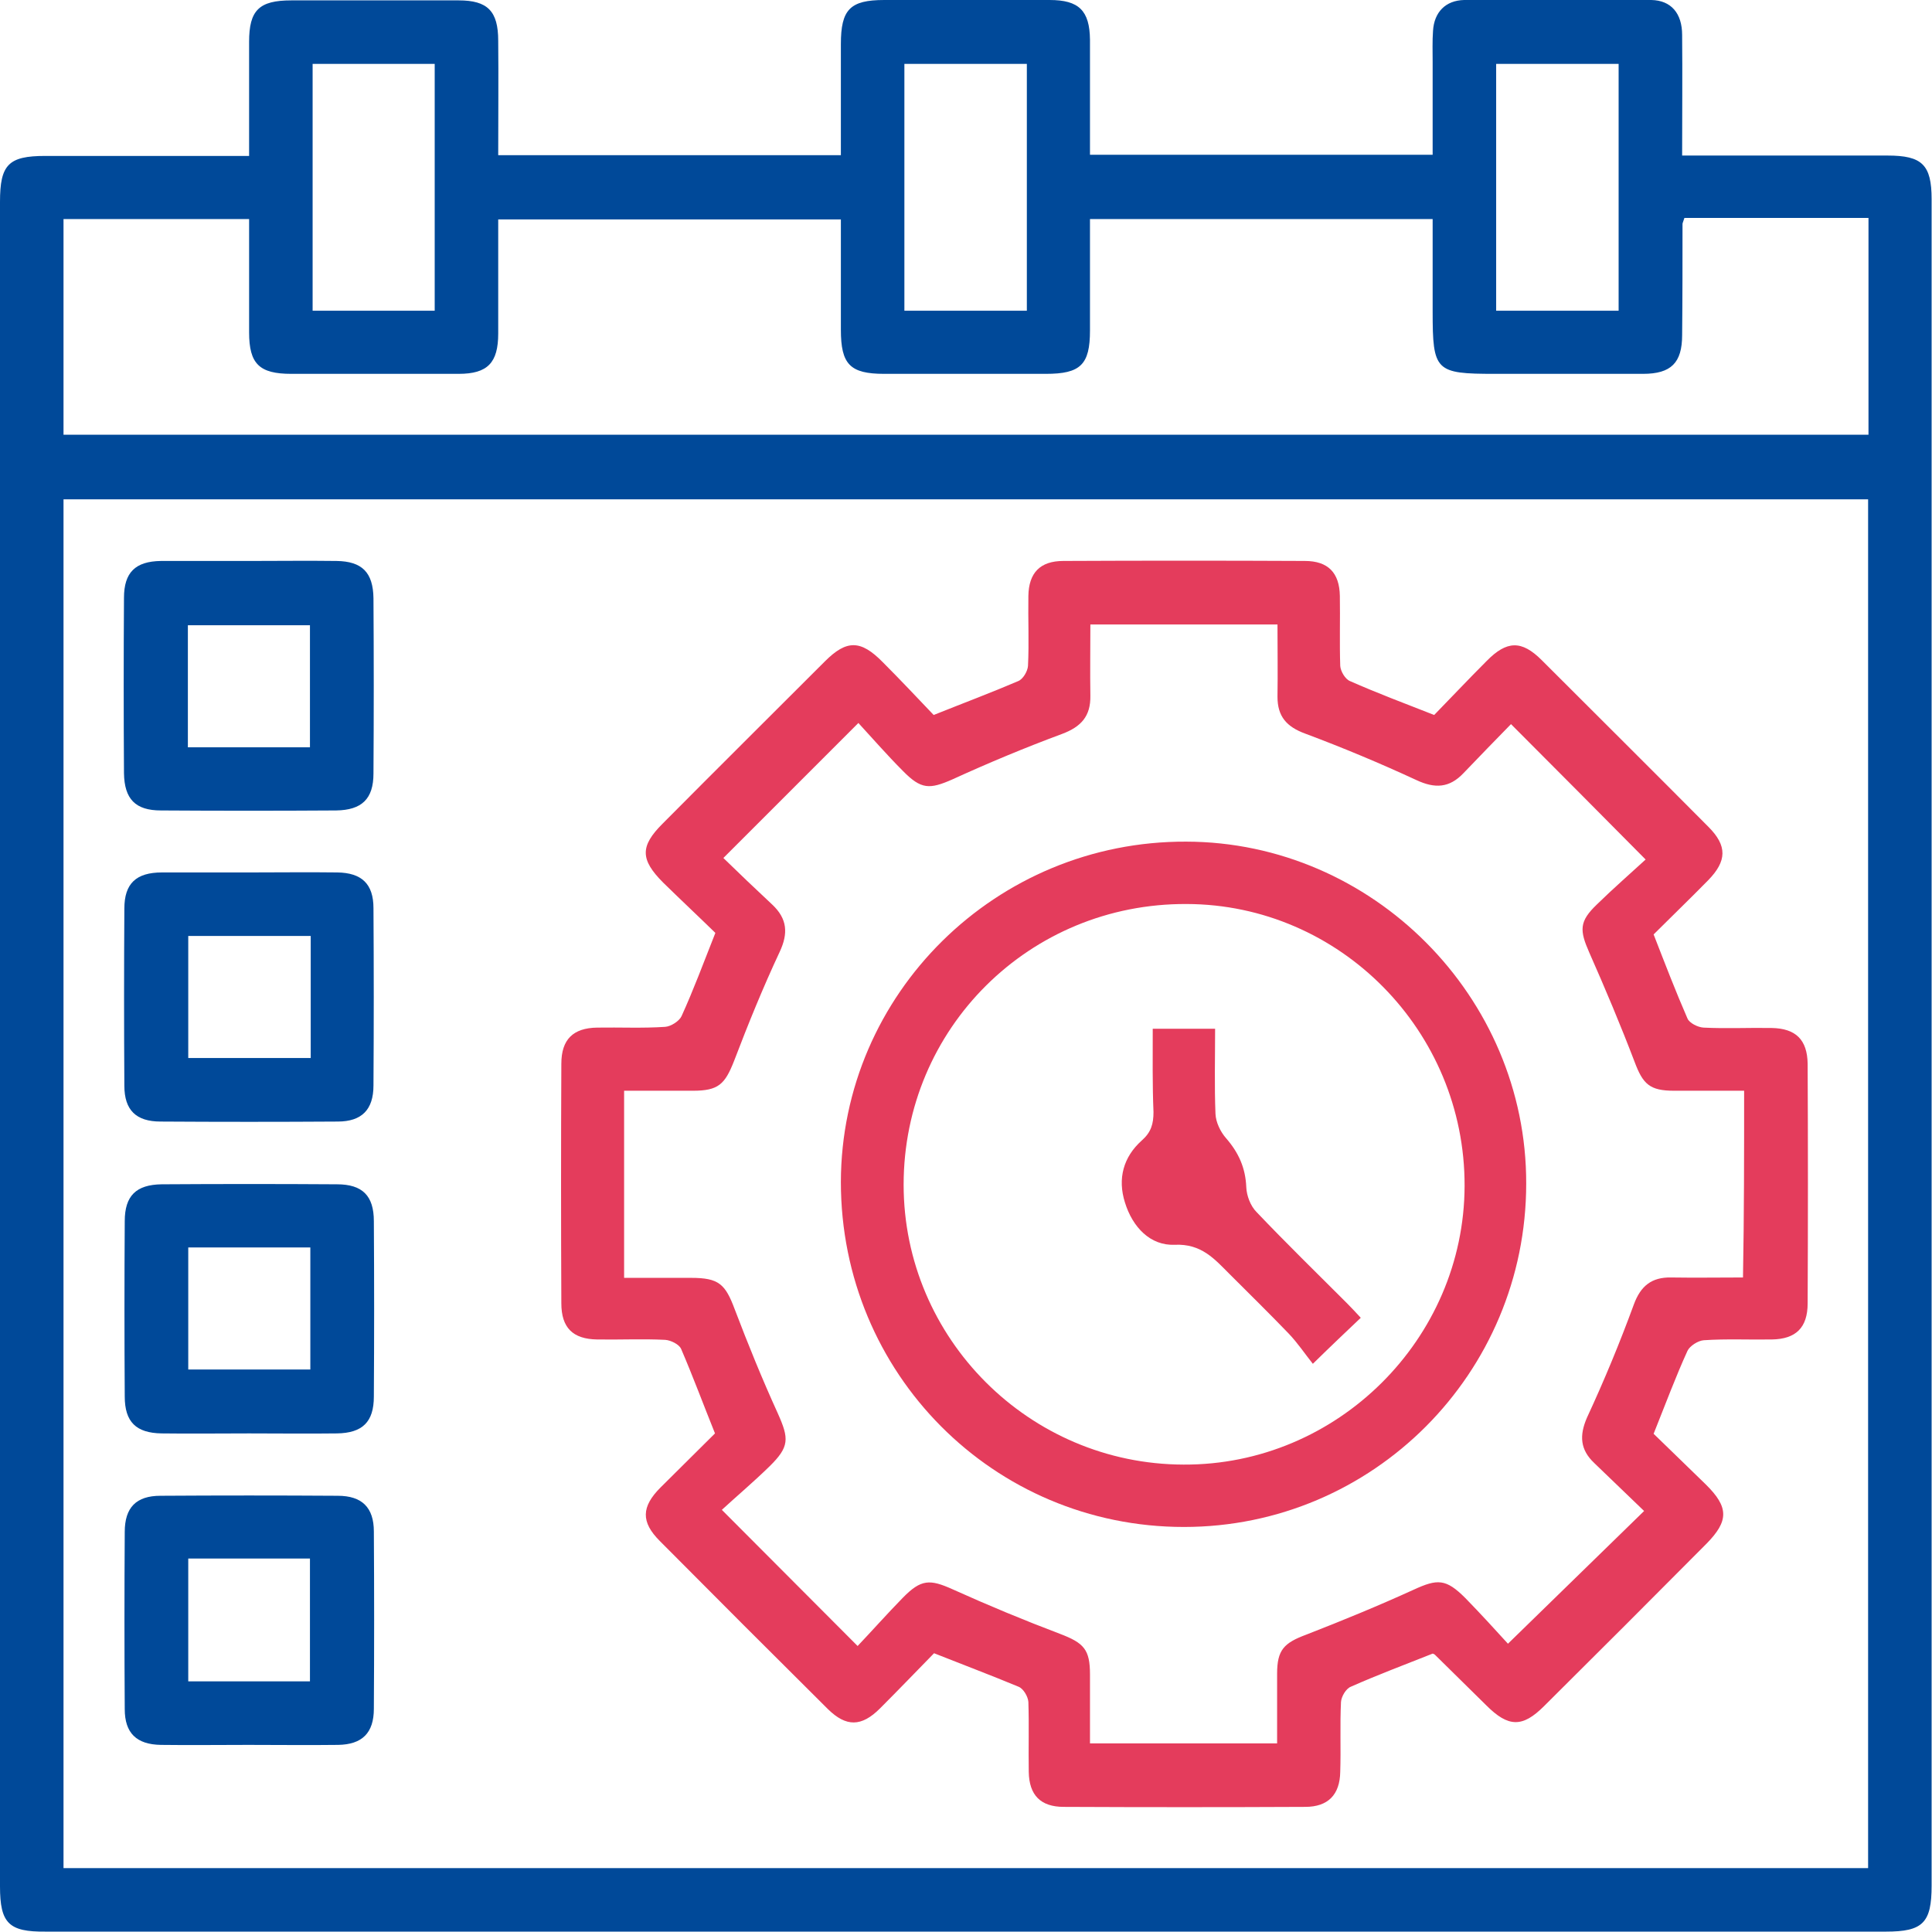 <?xml version="1.0" encoding="utf-8"?>
<!-- Generator: Adobe Illustrator 26.0.1, SVG Export Plug-In . SVG Version: 6.00 Build 0)  -->
<svg version="1.1" id="Capa_1" xmlns="http://www.w3.org/2000/svg" xmlns:xlink="http://www.w3.org/1999/xlink" x="0px" y="0px"
	 viewBox="0 0 508 508" style="enable-background:new 0 0 508 508;" xml:space="preserve">
<style type="text/css">
	.st0{fill:#004999;}
	.st1{fill:#E43C5C;}
</style>
<path class="st0" d="M131,40.8c30.2,0,59.9,0,90.1,0c0-9.8,0-19.5,0-29.2c0-9.1,2.4-11.6,11.4-11.6c14.5,0,29,0,43.5,0
	c7.7,0,10.5,2.8,10.6,10.4c0,10,0,20,0,30.3c30.1,0,59.8,0,90.1,0c0-8.1,0-16.2,0-24.4c0-2.7-0.1-5.5,0.1-8.2c0.3-4.9,3.3-8,8.2-8.1
	c16.4-0.1,32.8-0.2,49.2,0c5.2,0.1,8.1,3.5,8.1,9.2c0.1,10.4,0,20.8,0,31.7c2.2,0,4,0,5.9,0c16,0,32.1,0,48.1,0
	c9.1,0,11.6,2.4,11.6,11.5c0,86.2,0,172.4,0,258.6c0,61.6,0,123.2,0,184.8c0,9.8-2.3,12.1-12,12.1c-161.3,0-322.6,0-483.9,0
	C2.3,508,0,505.7,0,496C0,348.4,0,200.8,0,53.1C0,43.3,2.2,41,11.9,41c16,0,32.1,0,48.1,0c1.7,0,3.3,0,5.5,0c0-10.3,0-20.2,0-30
	c0-8.3,2.6-10.9,11.1-10.9c14.7,0,29.4,0,44,0c7.6,0,10.4,2.8,10.4,10.6C131.1,20.5,131,30.4,131,40.8z M16.7,131.3
	c0,120.3,0,240.1,0,359.9c158.5,0,316.6,0,474.5,0c0-120.2,0-239.9,0-359.9C333,131.3,175,131.3,16.7,131.3z M16.7,57.6
	c0,19.2,0,38,0,56.7c158.4,0,316.5,0,474.6,0c0-19.1,0-37.8,0-57c-8.2,0-16.2,0-24.2,0c-8.1,0-16.3,0-24.2,0c-0.3,1-0.5,1.3-0.5,1.6
	c0,9.7,0,19.5-0.1,29.2c0,7.3-2.9,10.2-10.3,10.2c-13,0-25.9,0-38.9,0c-15.7,0-16.4-0.7-16.4-16.4c0-8.1,0-16.2,0-24.3
	c-30.4,0-60,0-90.1,0c0,9.9,0,19.6,0,29.3c0,9-2.5,11.4-11.6,11.4c-14.2,0-28.3,0-42.5,0c-9,0-11.4-2.5-11.4-11.6c0-9.7,0-19.3,0-29
	c-30.4,0-60.1,0-90.1,0c0,10.2,0,20.1,0,30c0,7.7-2.8,10.6-10.4,10.6c-14.7,0-29.3,0-44,0c-8.4,0-11.1-2.6-11.1-10.9
	c0-9.8,0-19.7,0-29.8C49,57.6,33.1,57.6,16.7,57.6z M114.3,81.7c0-22,0-43.5,0-64.9c-11,0-21.6,0-32.1,0c0,21.8,0,43.3,0,64.9
	C92.9,81.7,103.5,81.7,114.3,81.7z M270,81.7c0-21.9,0-43.5,0-64.9c-11,0-21.6,0-32.2,0c0,21.8,0,43.2,0,64.9
	C248.6,81.7,259.1,81.7,270,81.7z M425.6,81.7c0-21.9,0-43.5,0-64.9c-11,0-21.6,0-32.2,0c0,21.8,0,43.2,0,64.9
	C404.2,81.7,414.7,81.7,425.6,81.7z"/>
<path class="st1" d="M245.6,434.7c-4.5,4.6-9.3,9.6-14.2,14.5c-4.9,4.9-8.9,4.9-13.7,0.2c-14.8-14.7-29.5-29.4-44.2-44.2
	c-5-5-4.9-9,0.2-14.1c4.8-4.8,9.7-9.6,14.3-14.2c-3.1-7.7-5.8-15-8.9-22.2c-0.5-1.2-2.7-2.3-4.2-2.4c-6-0.3-11.9,0-17.9-0.1
	c-6.4-0.1-9.4-3.1-9.4-9.5c-0.1-21-0.1-42,0-63c0-6.4,3.1-9.4,9.4-9.5c6-0.1,12,0.2,17.9-0.2c1.5-0.1,3.7-1.5,4.3-2.8
	c3.1-6.8,5.7-13.8,8.9-21.9c-4.2-4.1-9-8.6-13.7-13.2c-6.1-6.1-6.1-9.6-0.2-15.5c14.2-14.3,28.5-28.5,42.7-42.7
	c5.7-5.7,9.4-5.7,15.2,0.2c4.7,4.7,9.2,9.5,13.4,13.9c8-3.2,15.2-5.9,22.2-8.9c1.3-0.5,2.5-2.6,2.6-4c0.3-6.1,0-12.3,0.1-18.4
	c0.1-6.1,3.1-9.2,9.2-9.2c21.2-0.1,42.3-0.1,63.5,0c6.1,0,9.1,3.1,9.2,9.2c0.1,6.1-0.1,12.3,0.1,18.4c0.1,1.4,1.3,3.5,2.6,4
	c7,3.1,14.2,5.8,22.1,8.9c4.3-4.4,9-9.4,13.8-14.2c5.3-5.4,9.2-5.5,14.5-0.2c14.6,14.6,29.2,29.1,43.8,43.8c5,5,4.9,9-0.1,14.1
	c-4.8,4.9-9.7,9.6-14.3,14.2c3,7.7,5.8,15,8.9,22.1c0.5,1.2,2.7,2.3,4.2,2.4c6,0.3,11.9,0,17.9,0.1c6.4,0.1,9.4,3.1,9.5,9.4
	c0.1,21,0.1,42,0,63c0,6.4-3.1,9.4-9.4,9.5c-6,0.1-12-0.2-17.9,0.2c-1.5,0.1-3.7,1.5-4.3,2.8c-3.1,6.8-5.7,13.8-8.9,21.8
	c4.2,4.1,9,8.7,13.7,13.3c6.1,6,6.1,9.6,0.2,15.6c-14.2,14.3-28.4,28.5-42.7,42.7c-5.7,5.7-9.4,5.6-15.2-0.2
	c-4.5-4.4-9-8.9-13.5-13.3c-0.2-0.2-0.6-0.3-0.6-0.3c-7.3,2.9-14.5,5.6-21.5,8.7c-1.3,0.5-2.5,2.6-2.6,4c-0.3,6.1,0,12.3-0.2,18.4
	c-0.1,6-3.2,9.2-9.2,9.2c-21.2,0.1-42.3,0.1-63.5,0c-6.1,0-9.1-3.1-9.2-9.2c-0.1-6.1,0.1-12.3-0.1-18.4c-0.1-1.4-1.3-3.5-2.6-4
	C260.6,440.5,253.4,437.8,245.6,434.7z M458.6,286.8c-6.5,0-12.4,0-18.4,0c-6.4,0-8.2-1.7-10.4-7.6c-3.7-9.7-7.7-19.2-11.9-28.7
	c-2.6-5.9-2.7-8.2,2-12.7c4.4-4.3,9-8.3,12.8-11.8c-12.3-12.4-23.6-23.8-35.4-35.6c-4,4.1-8.3,8.5-12.5,12.9
	c-3.7,3.9-7.5,4.1-12.4,1.8c-9.5-4.4-19.3-8.5-29.2-12.2c-4.9-1.8-7.3-4.5-7.3-9.7c0.1-6.3,0-12.5,0-19c-16.6,0-32.7,0-49.2,0
	c0,6.4-0.1,12.5,0,18.7c0.1,5.4-2.4,8.2-7.5,10.1c-9.7,3.6-19.3,7.6-28.7,11.9c-6.1,2.7-8.3,2.7-13.1-2.2
	c-4.2-4.2-8.1-8.7-11.7-12.6c-12.2,12.2-23.6,23.6-35.5,35.5c4,3.9,8.4,8.1,12.9,12.3c3.9,3.7,4.2,7.5,1.9,12.4
	c-4.4,9.4-8.3,19-12,28.7c-2.4,6.1-4.1,7.8-10.8,7.8c-6.1,0-12.1,0-18.1,0c0,16.8,0,32.7,0,49.2c6,0,11.8,0,17.6,0
	c7.3,0,9,1.6,11.5,8.3c3.5,9.2,7.2,18.3,11.3,27.3c3,6.7,3.1,8.8-2.2,14c-4.2,4.1-8.7,7.9-12.5,11.4c12.4,12.4,23.7,23.8,35.7,35.8
	c3.8-4,7.7-8.4,11.9-12.7c4.8-4.9,7.1-4.9,13.1-2.2c9.3,4.2,18.7,8.1,28.2,11.7c6.3,2.4,7.9,4.1,7.9,10.7c0,6.1,0,12.1,0,18.1
	c16.8,0,32.9,0,49.2,0c0-6.4,0-12.3,0-18.3c0-6.3,1.8-8.1,7.7-10.3c9.5-3.7,19-7.6,28.2-11.8c6.3-2.9,8.5-2.9,13.6,2.2
	c4.1,4.2,8.1,8.6,11.2,12c12.4-12.1,23.9-23.3,35.8-34.9c-4.3-4.1-8.7-8.4-13.1-12.6c-3.7-3.5-4-7.2-1.9-12
	c4.5-9.7,8.6-19.6,12.3-29.7c1.8-4.9,4.7-7.2,9.8-7.1c6.3,0.1,12.5,0,18.9,0C458.6,319.4,458.6,303.4,458.6,286.8z"/>
<path class="st0" d="M65.5,147.5c7.7,0,15.4-0.1,23,0c6.7,0.1,9.6,3,9.7,9.8c0.1,15.4,0.1,30.7,0,46.1c0,6.7-3.1,9.6-9.8,9.7
	c-15.4,0.1-30.7,0.1-46.1,0c-6.7,0-9.6-3-9.7-9.8c-0.1-15.4-0.1-30.7,0-46.1c0-6.7,3-9.6,9.7-9.7C50.2,147.5,57.9,147.5,65.5,147.5z
	 M81.5,196.5c0-11.1,0-21.7,0-32.1c-11,0-21.6,0-32.1,0c0,10.9,0,21.4,0,32.1C60.2,196.5,70.7,196.5,81.5,196.5z"/>
<path class="st0" d="M65.7,229.4c7.7,0,15.4-0.1,23,0c6.4,0.1,9.5,3,9.5,9.4c0.1,15.5,0.1,31.1,0,46.6c0,6.4-3.1,9.5-9.4,9.5
	c-15.5,0.1-31.1,0.1-46.6,0c-6.4,0-9.5-3-9.5-9.4c-0.1-15.5-0.1-31.1,0-46.6c0-6.6,3.1-9.5,9.9-9.5C50.3,229.4,58,229.4,65.7,229.4z
	 M49.5,246.1c0,11,0,21.6,0,32.1c11,0,21.6,0,32.2,0c0-10.9,0-21.4,0-32.1C70.9,246.1,60.4,246.1,49.5,246.1z"/>
<path class="st0" d="M65.5,376.9c-7.7,0-15.4,0.1-23,0c-6.7-0.1-9.7-3-9.7-9.7c-0.1-15.4-0.1-30.7,0-46.1c0-6.7,3-9.6,9.7-9.7
	c15.4-0.1,30.7-0.1,46.1,0c6.7,0,9.7,3,9.7,9.7c0.1,15.4,0.1,30.7,0,46.1c0,6.7-3,9.6-9.7,9.7C80.8,377,73.1,376.9,65.5,376.9z
	 M49.5,328c0,11,0,21.7,0,32.1c11,0,21.6,0,32.1,0c0-10.9,0-21.4,0-32.1C70.8,328,60.3,328,49.5,328z"/>
<path class="st0" d="M65.3,458.8c-7.7,0-15.4,0.1-23,0c-6.4-0.1-9.5-3.1-9.5-9.4c-0.1-15.5-0.1-31.1,0-46.6c0-6.4,3-9.5,9.4-9.5
	c15.5-0.1,31.1-0.1,46.6,0c6.4,0,9.5,3.1,9.5,9.4c0.1,15.5,0.1,31.1,0,46.6c0,6.4-3.1,9.4-9.4,9.5C81,458.9,73.1,458.8,65.3,458.8z
	 M49.5,409.8c0,10.8,0,21.5,0,32.3c10.8,0,21.4,0,32,0c0-11,0-21.6,0-32.3C70.7,409.8,60.3,409.8,49.5,409.8z"/>
<path class="st1" d="M311.3,401.5c-50.1,0-90.2-40.4-90.2-90.7c0.1-49.5,40.8-89.7,90.8-89.5c49,0.1,89.5,40.8,89.4,89.9
	C401.3,361.1,361,401.5,311.3,401.5z M237.6,311.5c0,40.4,33,73.5,73.6,73.6c40.4,0.2,73.8-33,73.9-73.3c0.1-40.7-32.8-74-73.1-74.1
	C270.7,237.5,237.6,270.4,237.6,311.5z"/>
<path class="st1" d="M303.1,270.5c5.8,0,10.7,0,16.4,0c0,7.5-0.2,15,0.1,22.4c0.1,2.2,1.3,4.7,2.8,6.4c3.3,3.8,5.1,7.8,5.3,12.9
	c0.1,2.2,1.1,4.9,2.7,6.5c7.8,8.2,15.8,16,23.8,24c1.2,1.2,2.3,2.4,3.6,3.8c-3.9,3.7-7.6,7.2-12.6,12.1c-2-2.5-4-5.5-6.4-8
	c-5.1-5.3-10.3-10.4-15.5-15.6c-4-4-7.4-8-14.4-7.7c-6.4,0.3-11.1-4.6-13.1-11.1c-2-6.3-0.4-12,4.4-16.3c2.5-2.2,3.1-4.4,3.1-7.5
	C303,285.2,303.1,278,303.1,270.5z"/>
</svg>
